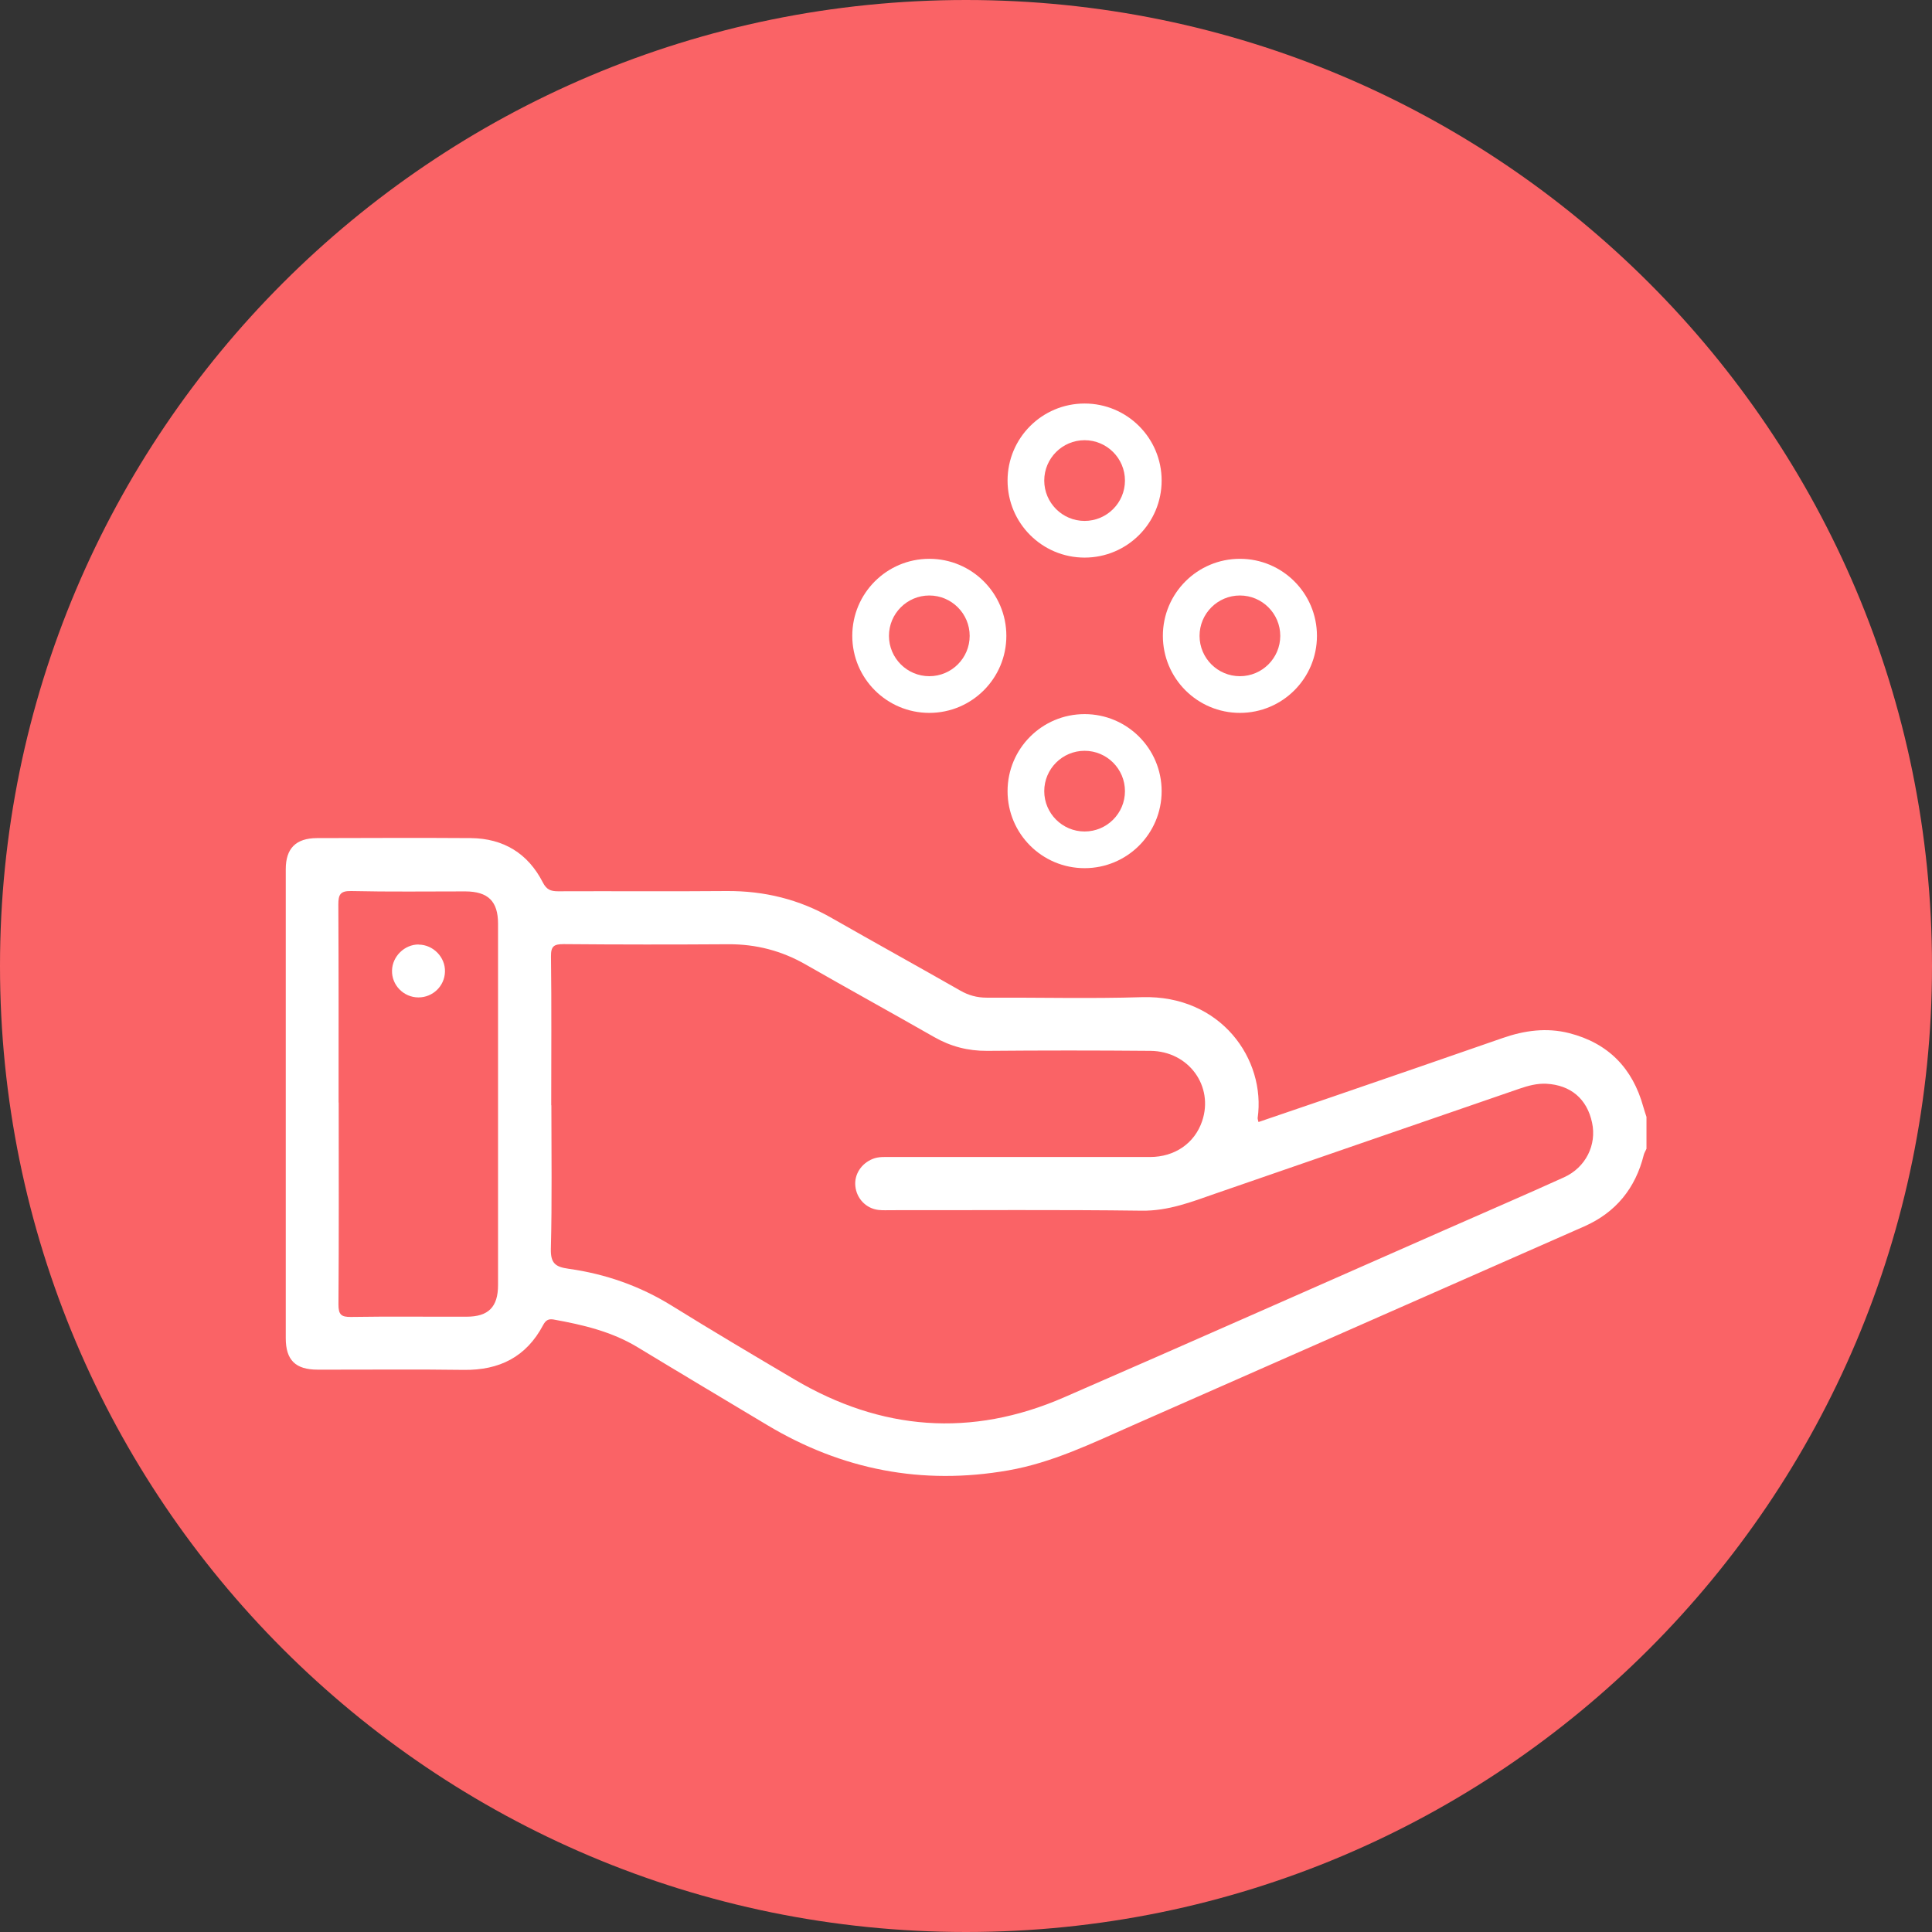 <svg width="80" height="80" viewBox="0 0 80 80" fill="none" xmlns="http://www.w3.org/2000/svg">
<rect x="0" y="0" width="80" height="80" fill="#333333" stroke="none"/>
<g id="Dignidade" clip-path="url(#clip0_114_2)">
<path id="Vector" d="M40 80C62.091 80 80 62.091 80 40C80 17.909 62.091 0 40 0C17.909 0 0 17.909 0 40C0 62.091 17.909 80 40 80Z" fill="#FA6366"/>
<g id="Group">
<path id="Vector_2" d="M68.172 47.58C68.137 47.661 68.086 47.737 68.066 47.818C67.722 49.205 66.906 50.208 65.595 50.785C59.362 53.534 53.129 56.279 46.896 59.023C45.22 59.762 43.575 60.567 41.747 60.886C38.182 61.509 34.861 60.861 31.767 59.008C29.975 57.934 28.182 56.866 26.395 55.782C25.322 55.134 24.132 54.856 22.922 54.638C22.709 54.602 22.598 54.668 22.491 54.866C21.793 56.187 20.679 56.744 19.2 56.724C17.185 56.694 15.165 56.719 13.149 56.714C12.238 56.714 11.833 56.319 11.833 55.413C11.833 48.937 11.833 42.466 11.833 35.99C11.833 35.129 12.253 34.709 13.119 34.704C15.246 34.699 17.372 34.689 19.504 34.704C20.846 34.719 21.863 35.337 22.476 36.537C22.628 36.835 22.8 36.906 23.104 36.906C25.433 36.896 27.762 36.916 30.091 36.896C31.651 36.886 33.099 37.24 34.451 38.02C36.218 39.028 37.995 40.01 39.762 41.018C40.106 41.215 40.456 41.311 40.856 41.311C43.003 41.301 45.15 41.357 47.291 41.291C50.552 41.195 52.425 43.858 52.076 46.304C52.076 46.339 52.091 46.375 52.111 46.461C53.114 46.117 54.111 45.777 55.109 45.438C57.479 44.623 59.853 43.808 62.223 42.982C63.124 42.668 64.041 42.542 64.977 42.78C66.598 43.195 67.605 44.233 68.046 45.833C68.086 45.975 68.132 46.111 68.177 46.248V47.57L68.172 47.58ZM22.831 45.772C22.831 47.752 22.861 49.737 22.81 51.711C22.795 52.319 23.008 52.461 23.544 52.537C25.063 52.749 26.491 53.246 27.808 54.061C29.489 55.104 31.19 56.111 32.896 57.119C36.486 59.24 40.218 59.534 44.056 57.863C49.327 55.57 54.582 53.235 59.843 50.922C61.484 50.197 63.134 49.489 64.765 48.749C65.666 48.339 66.122 47.403 65.924 46.486C65.716 45.504 65.043 44.932 64.035 44.876C63.646 44.856 63.276 44.957 62.906 45.084C58.719 46.527 54.527 47.97 50.344 49.418C49.342 49.767 48.38 50.147 47.271 50.132C43.823 50.086 40.375 50.116 36.927 50.111C36.744 50.111 36.557 50.121 36.375 50.101C35.863 50.041 35.468 49.63 35.418 49.114C35.367 48.633 35.661 48.182 36.132 47.99C36.38 47.889 36.638 47.909 36.891 47.909C40.466 47.909 44.046 47.909 47.62 47.909C48.648 47.909 49.468 47.337 49.777 46.425C50.268 44.977 49.225 43.529 47.641 43.514C45.387 43.494 43.129 43.494 40.876 43.514C40.081 43.519 39.362 43.332 38.673 42.937C36.906 41.929 35.124 40.947 33.362 39.939C32.365 39.367 31.306 39.094 30.162 39.099C27.889 39.114 25.615 39.114 23.342 39.094C22.942 39.094 22.81 39.175 22.815 39.6C22.841 41.656 22.825 43.706 22.825 45.762L22.831 45.772ZM14.025 45.656C14.025 48.441 14.036 51.23 14.015 54.015C14.015 54.43 14.122 54.537 14.532 54.532C16.127 54.506 17.722 54.527 19.317 54.522C20.223 54.522 20.623 54.121 20.623 53.21C20.623 48.223 20.623 43.235 20.623 38.248C20.623 37.322 20.213 36.916 19.271 36.911C17.696 36.911 16.117 36.932 14.542 36.896C14.086 36.886 14.01 37.048 14.01 37.453C14.025 40.187 14.02 42.916 14.02 45.651L14.025 45.656Z" fill="white"/>
<path id="Vector_3" d="M17.332 39.114C17.934 39.114 18.446 39.635 18.425 40.238C18.41 40.83 17.924 41.301 17.327 41.301C16.714 41.301 16.213 40.79 16.233 40.182C16.248 39.6 16.75 39.109 17.332 39.109V39.114Z" fill="white"/>
</g>
<g id="Group_2">
<path id="Vector_4" d="M44.911 18.228C45.833 18.228 46.582 18.977 46.582 19.899C46.582 20.82 45.833 21.57 44.911 21.57C43.99 21.57 43.24 20.82 43.24 19.899C43.24 18.977 43.99 18.228 44.911 18.228ZM44.911 16.709C43.149 16.709 41.721 18.137 41.721 19.899C41.721 21.661 43.149 23.089 44.911 23.089C46.673 23.089 48.101 21.661 48.101 19.899C48.101 18.137 46.673 16.709 44.911 16.709Z" fill="white"/>
<path id="Vector_5" d="M44.911 31.089C45.833 31.089 46.582 31.838 46.582 32.76C46.582 33.681 45.833 34.43 44.911 34.43C43.99 34.43 43.24 33.681 43.24 32.76C43.24 31.838 43.99 31.089 44.911 31.089ZM44.911 29.57C43.149 29.57 41.721 30.997 41.721 32.76C41.721 34.522 43.149 35.949 44.911 35.949C46.673 35.949 48.101 34.522 48.101 32.76C48.101 30.997 46.673 29.57 44.911 29.57Z" fill="white"/>
</g>
<g id="Group_3">
<path id="Vector_6" d="M38.481 24.658C39.402 24.658 40.152 25.408 40.152 26.329C40.152 27.251 39.402 28 38.481 28C37.559 28 36.81 27.251 36.81 26.329C36.81 25.408 37.559 24.658 38.481 24.658ZM38.481 23.139C36.719 23.139 35.291 24.567 35.291 26.329C35.291 28.091 36.719 29.519 38.481 29.519C40.243 29.519 41.671 28.091 41.671 26.329C41.671 24.567 40.243 23.139 38.481 23.139Z" fill="white"/>
<path id="Vector_7" d="M51.342 24.658C52.263 24.658 53.013 25.408 53.013 26.329C53.013 27.251 52.263 28 51.342 28C50.42 28 49.671 27.251 49.671 26.329C49.671 25.408 50.42 24.658 51.342 24.658ZM51.342 23.139C49.58 23.139 48.152 24.567 48.152 26.329C48.152 28.091 49.58 29.519 51.342 29.519C53.104 29.519 54.532 28.091 54.532 26.329C54.532 24.567 53.104 23.139 51.342 23.139Z" fill="white"/>
</g>
</g>
<defs>
<clipPath id="clip0_114_2">
<rect width="80" height="80" fill="white"/>
</clipPath>
</defs>
</svg>
